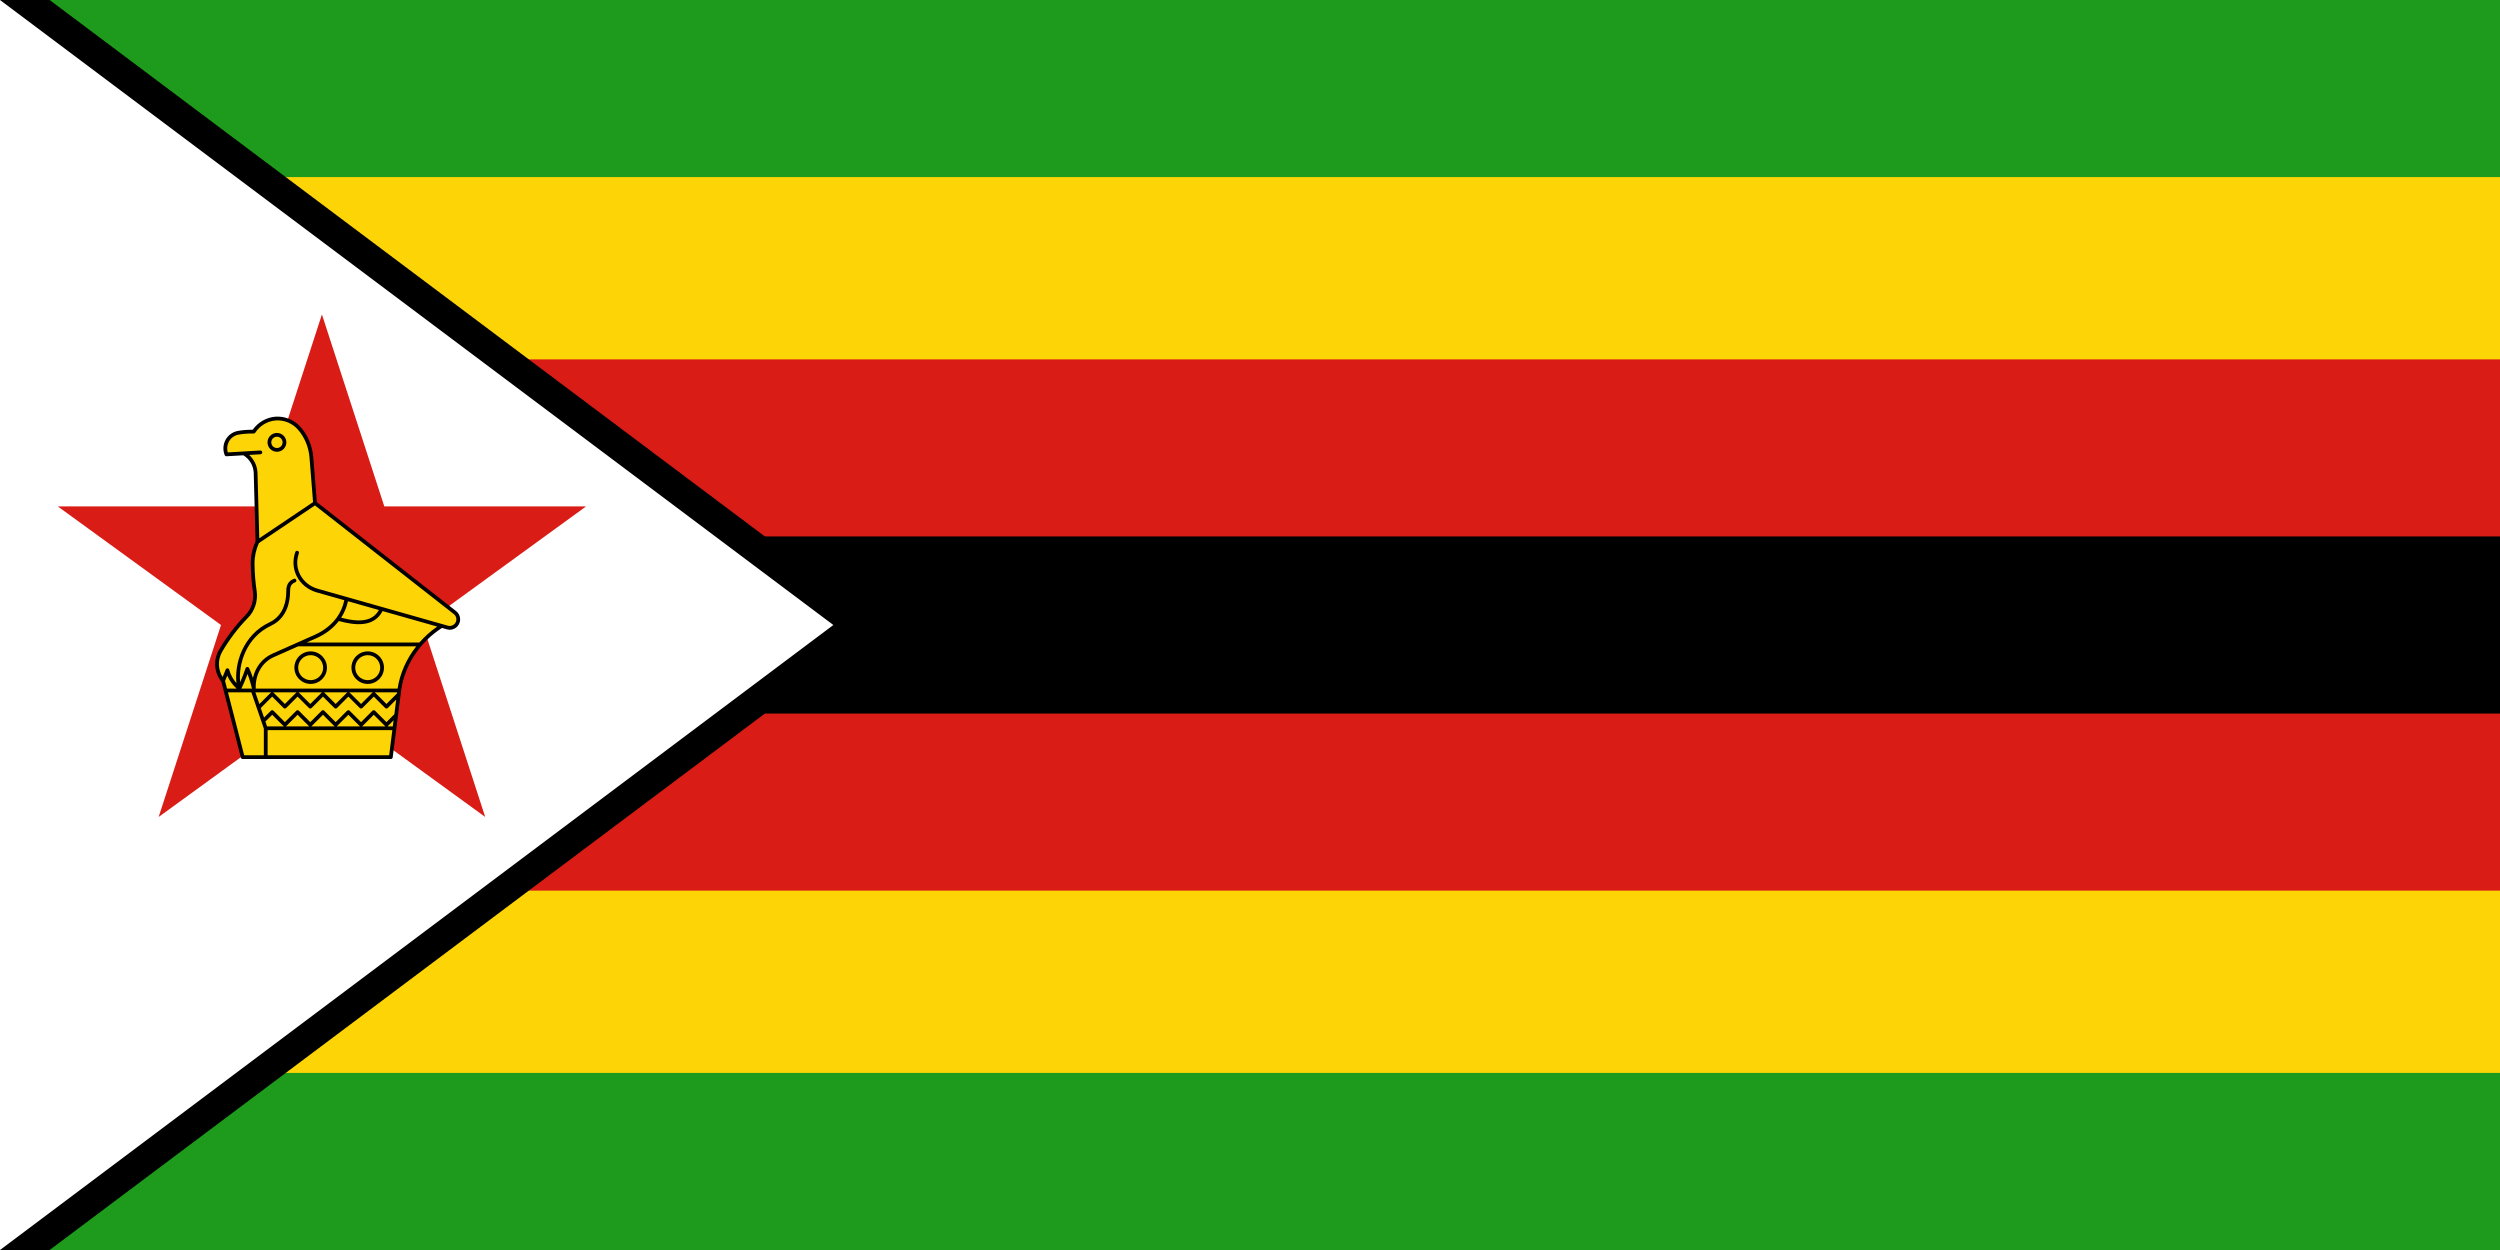 <svg width="240" height="120" viewBox="0 0 240 120" fill="none" xmlns="http://www.w3.org/2000/svg">
<rect x="0" y="0" width="240" height="120" fill="#333333" stroke="none"/>
<g clip-path="url(#clip0_909_310026)">
<path d="M0 0H240V120H0V0Z" fill="#1E9A1C"/>
<path d="M0 17H240V103H0V17Z" fill="#FDD406"/>
<path d="M0 34.5H240V85.5H0V34.5Z" fill="#D91C16"/>
<path d="M0 51.5H240V68.5H0V51.5Z" fill="black"/>
<path d="M0 120L80 60L0 0V120Z" fill="black"/>
<path fill-rule="evenodd" clip-rule="evenodd" d="M4.762 0L84.762 60L4.762 120H0V0H4.762ZM75.238 60L2.857 114.286V5.714L75.238 60Z" fill="black"/>
<path d="M80 60L0 120V0L80 60Z" fill="white"/>
<path d="M30.905 30.186L46.579 78.427L5.543 48.612H56.267L15.231 78.427L30.905 30.186Z" fill="#D91C16"/>
<path d="M21.738 43.619C21.567 43.191 21.595 42.714 21.814 42.305C22.033 41.905 22.433 41.619 22.89 41.543C23.376 41.457 23.862 41.429 24.357 41.438C24.824 40.714 25.605 40.248 26.462 40.181C27.319 40.124 28.157 40.467 28.729 41.114C29.405 41.886 29.805 42.857 29.89 43.876L30.243 48.295L43.69 58.819C44.042 59.104 44.096 59.62 43.811 59.971C43.609 60.221 43.278 60.33 42.967 60.248L42.405 60.086C40.243 61.429 38.643 63.771 38.328 66.286L37.519 72.686H23.3L21.414 65.362C20.738 64.543 20.643 63.391 21.176 62.476C21.871 61.286 22.709 60.181 23.671 59.191C24.3 58.562 24.586 57.667 24.462 56.781C24.328 55.905 24.262 55.019 24.252 54.133C24.243 53.4 24.405 52.667 24.719 52.01L24.538 45.4C24.509 44.619 24.081 43.905 23.405 43.524L21.738 43.619Z" fill="#FDD406"/>
<path fill-rule="evenodd" clip-rule="evenodd" d="M29.824 65.657C28.963 65.657 28.262 64.957 28.262 64.095C28.262 63.234 28.963 62.533 29.824 62.533C30.685 62.533 31.386 63.234 31.386 64.095C31.386 64.957 30.685 65.657 29.824 65.657ZM29.824 62.895C29.162 62.895 28.624 63.434 28.624 64.095C28.624 64.757 29.162 65.295 29.824 65.295C30.486 65.295 31.024 64.757 31.024 64.095C31.024 63.434 30.486 62.895 29.824 62.895Z" fill="black"/>
<path fill-rule="evenodd" clip-rule="evenodd" d="M35.3 65.657C34.439 65.657 33.738 64.957 33.738 64.095C33.738 63.234 34.439 62.533 35.3 62.533C36.161 62.533 36.862 63.234 36.862 64.095C36.862 64.957 36.161 65.657 35.3 65.657ZM35.3 62.895C34.639 62.895 34.1 63.434 34.1 64.095C34.1 64.757 34.639 65.295 35.3 65.295C35.962 65.295 36.5 64.757 36.5 64.095C36.5 63.434 35.962 62.895 35.3 62.895Z" fill="black"/>
<path fill-rule="evenodd" clip-rule="evenodd" d="M26.586 43.371C26.087 43.371 25.681 42.965 25.681 42.467C25.681 41.968 26.087 41.562 26.586 41.562C27.085 41.562 27.491 41.968 27.491 42.467C27.491 42.965 27.085 43.371 26.586 43.371ZM26.586 41.924C26.287 41.924 26.043 42.167 26.043 42.467C26.043 42.766 26.287 43.009 26.586 43.009C26.885 43.009 27.129 42.766 27.129 42.467C27.129 42.167 26.885 41.924 26.586 41.924Z" fill="black"/>
<path fill-rule="evenodd" clip-rule="evenodd" d="M23.3 72.867H37.519C37.61 72.867 37.687 72.799 37.699 72.709L38.508 66.308C38.805 63.933 40.306 61.632 42.433 60.282L42.921 60.423C43.3 60.523 43.705 60.39 43.952 60.085C44.299 59.657 44.233 59.026 43.802 58.677L30.417 48.202L30.071 43.861C29.982 42.798 29.553 41.78 28.864 40.995C28.262 40.312 27.359 39.94 26.448 40.001C25.573 40.069 24.763 40.536 24.262 41.256C23.759 41.253 23.299 41.287 22.861 41.364C22.353 41.449 21.902 41.768 21.655 42.219C21.411 42.676 21.38 43.211 21.57 43.686C21.599 43.759 21.67 43.803 21.749 43.8L23.361 43.708C23.951 44.061 24.332 44.707 24.358 45.405L24.537 51.971C24.223 52.644 24.062 53.392 24.072 54.135C24.081 55.051 24.153 55.95 24.283 56.806C24.399 57.64 24.123 58.483 23.542 59.065C22.572 60.063 21.724 61.18 21.02 62.385C20.458 63.349 20.551 64.573 21.249 65.445L23.125 72.731C23.145 72.811 23.218 72.867 23.3 72.867ZM25.329 72.505H23.441L21.886 66.467H24.133L25.329 69.945V72.505ZM25.691 72.505V70.095H37.665L37.36 72.505H25.691ZM37.71 69.733L37.784 69.153L37.228 69.709C37.219 69.718 37.209 69.726 37.198 69.733H37.71ZM37.858 68.567L37.1 69.325L36.009 68.234C35.938 68.163 35.824 68.163 35.753 68.234L34.662 69.325L33.571 68.234C33.5 68.163 33.386 68.163 33.315 68.234L32.224 69.325L31.133 68.234C31.062 68.163 30.948 68.163 30.877 68.234L29.786 69.325L28.695 68.234C28.624 68.163 28.509 68.163 28.439 68.234L27.348 69.325L26.257 68.234C26.186 68.163 26.071 68.163 26.001 68.234L25.348 68.887L25.033 67.971C25.034 67.969 25.036 67.968 25.038 67.966L26.129 66.875L27.22 67.966C27.291 68.037 27.405 68.037 27.476 67.966L28.567 66.875L29.658 67.966C29.729 68.037 29.843 68.037 29.914 67.966L31.005 66.875L32.096 67.966C32.167 68.037 32.281 68.037 32.352 67.966L33.443 66.875L34.534 67.966C34.605 68.037 34.719 68.037 34.79 67.966L35.881 66.875L36.972 67.966C37.043 68.037 37.157 68.037 37.228 67.966L38.036 67.158L37.858 68.567ZM38.11 66.572L38.123 66.467H35.979C35.989 66.474 36 66.482 36.009 66.491L37.1 67.582L38.11 66.572ZM38.171 66.105H24.541C24.546 66.088 24.548 66.071 24.548 66.053C24.514 64.716 25.178 63.581 26.278 63.089L28.62 62.048H39.959C39.019 63.245 38.383 64.658 38.171 66.105ZM40.258 61.686H29.434L30.412 61.251C31.284 60.861 32.003 60.3 32.527 59.618C34.071 60.036 35.891 60.263 36.729 58.663L41.974 60.151C41.338 60.588 40.761 61.107 40.258 61.686ZM42.459 59.913C42.457 59.913 42.456 59.912 42.454 59.912L36.692 58.276C36.686 58.274 36.679 58.272 36.673 58.271L33.352 57.328C33.333 57.318 33.313 57.311 33.291 57.307C33.284 57.306 33.276 57.305 33.268 57.305L30.474 56.512C29.758 56.306 29.154 55.816 28.816 55.166C28.587 54.725 28.38 54.013 28.69 53.116C28.723 53.022 28.673 52.919 28.578 52.886C28.484 52.854 28.381 52.904 28.348 52.998C28.073 53.792 28.125 54.621 28.495 55.333C28.878 56.071 29.563 56.627 30.375 56.86L33.054 57.62C32.921 58.281 32.654 58.828 32.331 59.275C32.313 59.291 32.298 59.311 32.288 59.334C31.622 60.225 30.735 60.71 30.265 60.92L28.53 61.692C28.511 61.697 28.493 61.705 28.477 61.715L26.131 62.758C25.178 63.184 24.517 64.033 24.28 65.08C24.175 64.747 24.05 64.41 23.91 64.129C23.877 64.063 23.808 64.022 23.736 64.029C23.663 64.034 23.6 64.082 23.576 64.151C23.422 64.6 23.247 65.048 23.054 65.49C22.877 63.769 23.623 61.199 26.024 60.069C27.648 59.311 27.837 57.585 27.843 56.876C27.843 56.406 27.877 56.084 28.338 55.901C28.431 55.865 28.477 55.76 28.44 55.667C28.403 55.574 28.298 55.528 28.205 55.565C27.481 55.852 27.481 56.468 27.481 56.875C27.476 57.513 27.308 59.07 25.871 59.741C23.286 60.958 22.496 63.736 22.7 65.578C22.364 65.201 22.136 64.778 22.008 64.296C21.988 64.221 21.923 64.167 21.845 64.162C21.769 64.157 21.696 64.202 21.666 64.274L21.371 64.992C20.916 64.26 20.893 63.322 21.333 62.567C22.022 61.388 22.852 60.294 23.8 59.319C24.459 58.659 24.773 57.701 24.641 56.754C24.513 55.912 24.443 55.03 24.433 54.131C24.425 53.444 24.573 52.754 24.862 52.132L30.235 48.519L43.577 58.96C43.85 59.181 43.892 59.584 43.671 59.857C43.513 60.052 43.255 60.137 43.017 60.074L42.459 59.913ZM30.054 48.204L29.71 43.891C29.627 42.905 29.23 41.961 28.593 41.234C28.064 40.635 27.272 40.307 26.474 40.362C25.679 40.423 24.944 40.863 24.509 41.536C24.475 41.589 24.411 41.621 24.354 41.619C23.836 41.608 23.367 41.642 22.922 41.721C22.521 41.788 22.166 42.039 21.973 42.392C21.801 42.714 21.763 43.087 21.864 43.431L23.388 43.344C23.39 43.343 23.392 43.343 23.394 43.343L24.985 43.248C25.084 43.243 25.17 43.318 25.176 43.418C25.182 43.517 25.106 43.603 25.006 43.609L23.92 43.674C24.399 44.108 24.695 44.731 24.719 45.393L24.891 51.676L30.054 48.204ZM21.605 65.375L21.793 66.105H22.713C22.31 65.736 22.014 65.324 21.818 64.857L21.605 65.375ZM34.76 69.733H37.003C36.992 69.726 36.981 69.718 36.972 69.709L35.881 68.618L34.79 69.709C34.781 69.718 34.77 69.726 34.76 69.733ZM32.321 69.733H34.564C34.554 69.726 34.543 69.718 34.534 69.709L33.443 68.618L32.352 69.709C32.342 69.718 32.332 69.726 32.321 69.733ZM29.883 69.733H32.126C32.116 69.726 32.105 69.718 32.096 69.709L31.005 68.618L29.914 69.709C29.904 69.718 29.894 69.726 29.883 69.733ZM29.688 69.733C29.677 69.726 29.667 69.718 29.658 69.709L28.567 68.618L27.476 69.709C27.466 69.718 27.456 69.726 27.445 69.733H29.688ZM25.639 69.733H27.25C27.239 69.726 27.229 69.718 27.22 69.709L26.129 68.618L25.479 69.268L25.639 69.733ZM24.516 66.467L24.902 67.59L26.001 66.491C26.01 66.482 26.02 66.474 26.031 66.467H24.516ZM33.541 66.467C33.551 66.474 33.562 66.482 33.571 66.491L34.662 67.582L35.753 66.491C35.763 66.482 35.773 66.474 35.783 66.467H33.541ZM28.665 66.467C28.675 66.474 28.685 66.482 28.695 66.491L29.786 67.582L30.877 66.491C30.886 66.482 30.896 66.474 30.907 66.467H28.665ZM31.103 66.467C31.113 66.474 31.123 66.482 31.133 66.491L32.224 67.582L33.315 66.491C33.324 66.482 33.334 66.474 33.345 66.467H31.103ZM26.226 66.467C26.237 66.474 26.247 66.482 26.257 66.491L27.348 67.582L28.439 66.491C28.448 66.482 28.458 66.474 28.469 66.467H26.226ZM23.172 66.105H24.192C24.192 66.104 24.192 66.103 24.191 66.102C24.09 65.703 23.946 65.167 23.765 64.7C23.588 65.173 23.39 65.644 23.172 66.105ZM32.75 59.302C34.695 59.805 35.8 59.58 36.373 58.562L33.403 57.719C33.284 58.288 33.062 58.821 32.75 59.302Z" fill="black"/>
</g>
<defs>
<clipPath id="clip0_909_310026">
<rect width="240" height="120" fill="white"/>
</clipPath>
</defs>
</svg>
